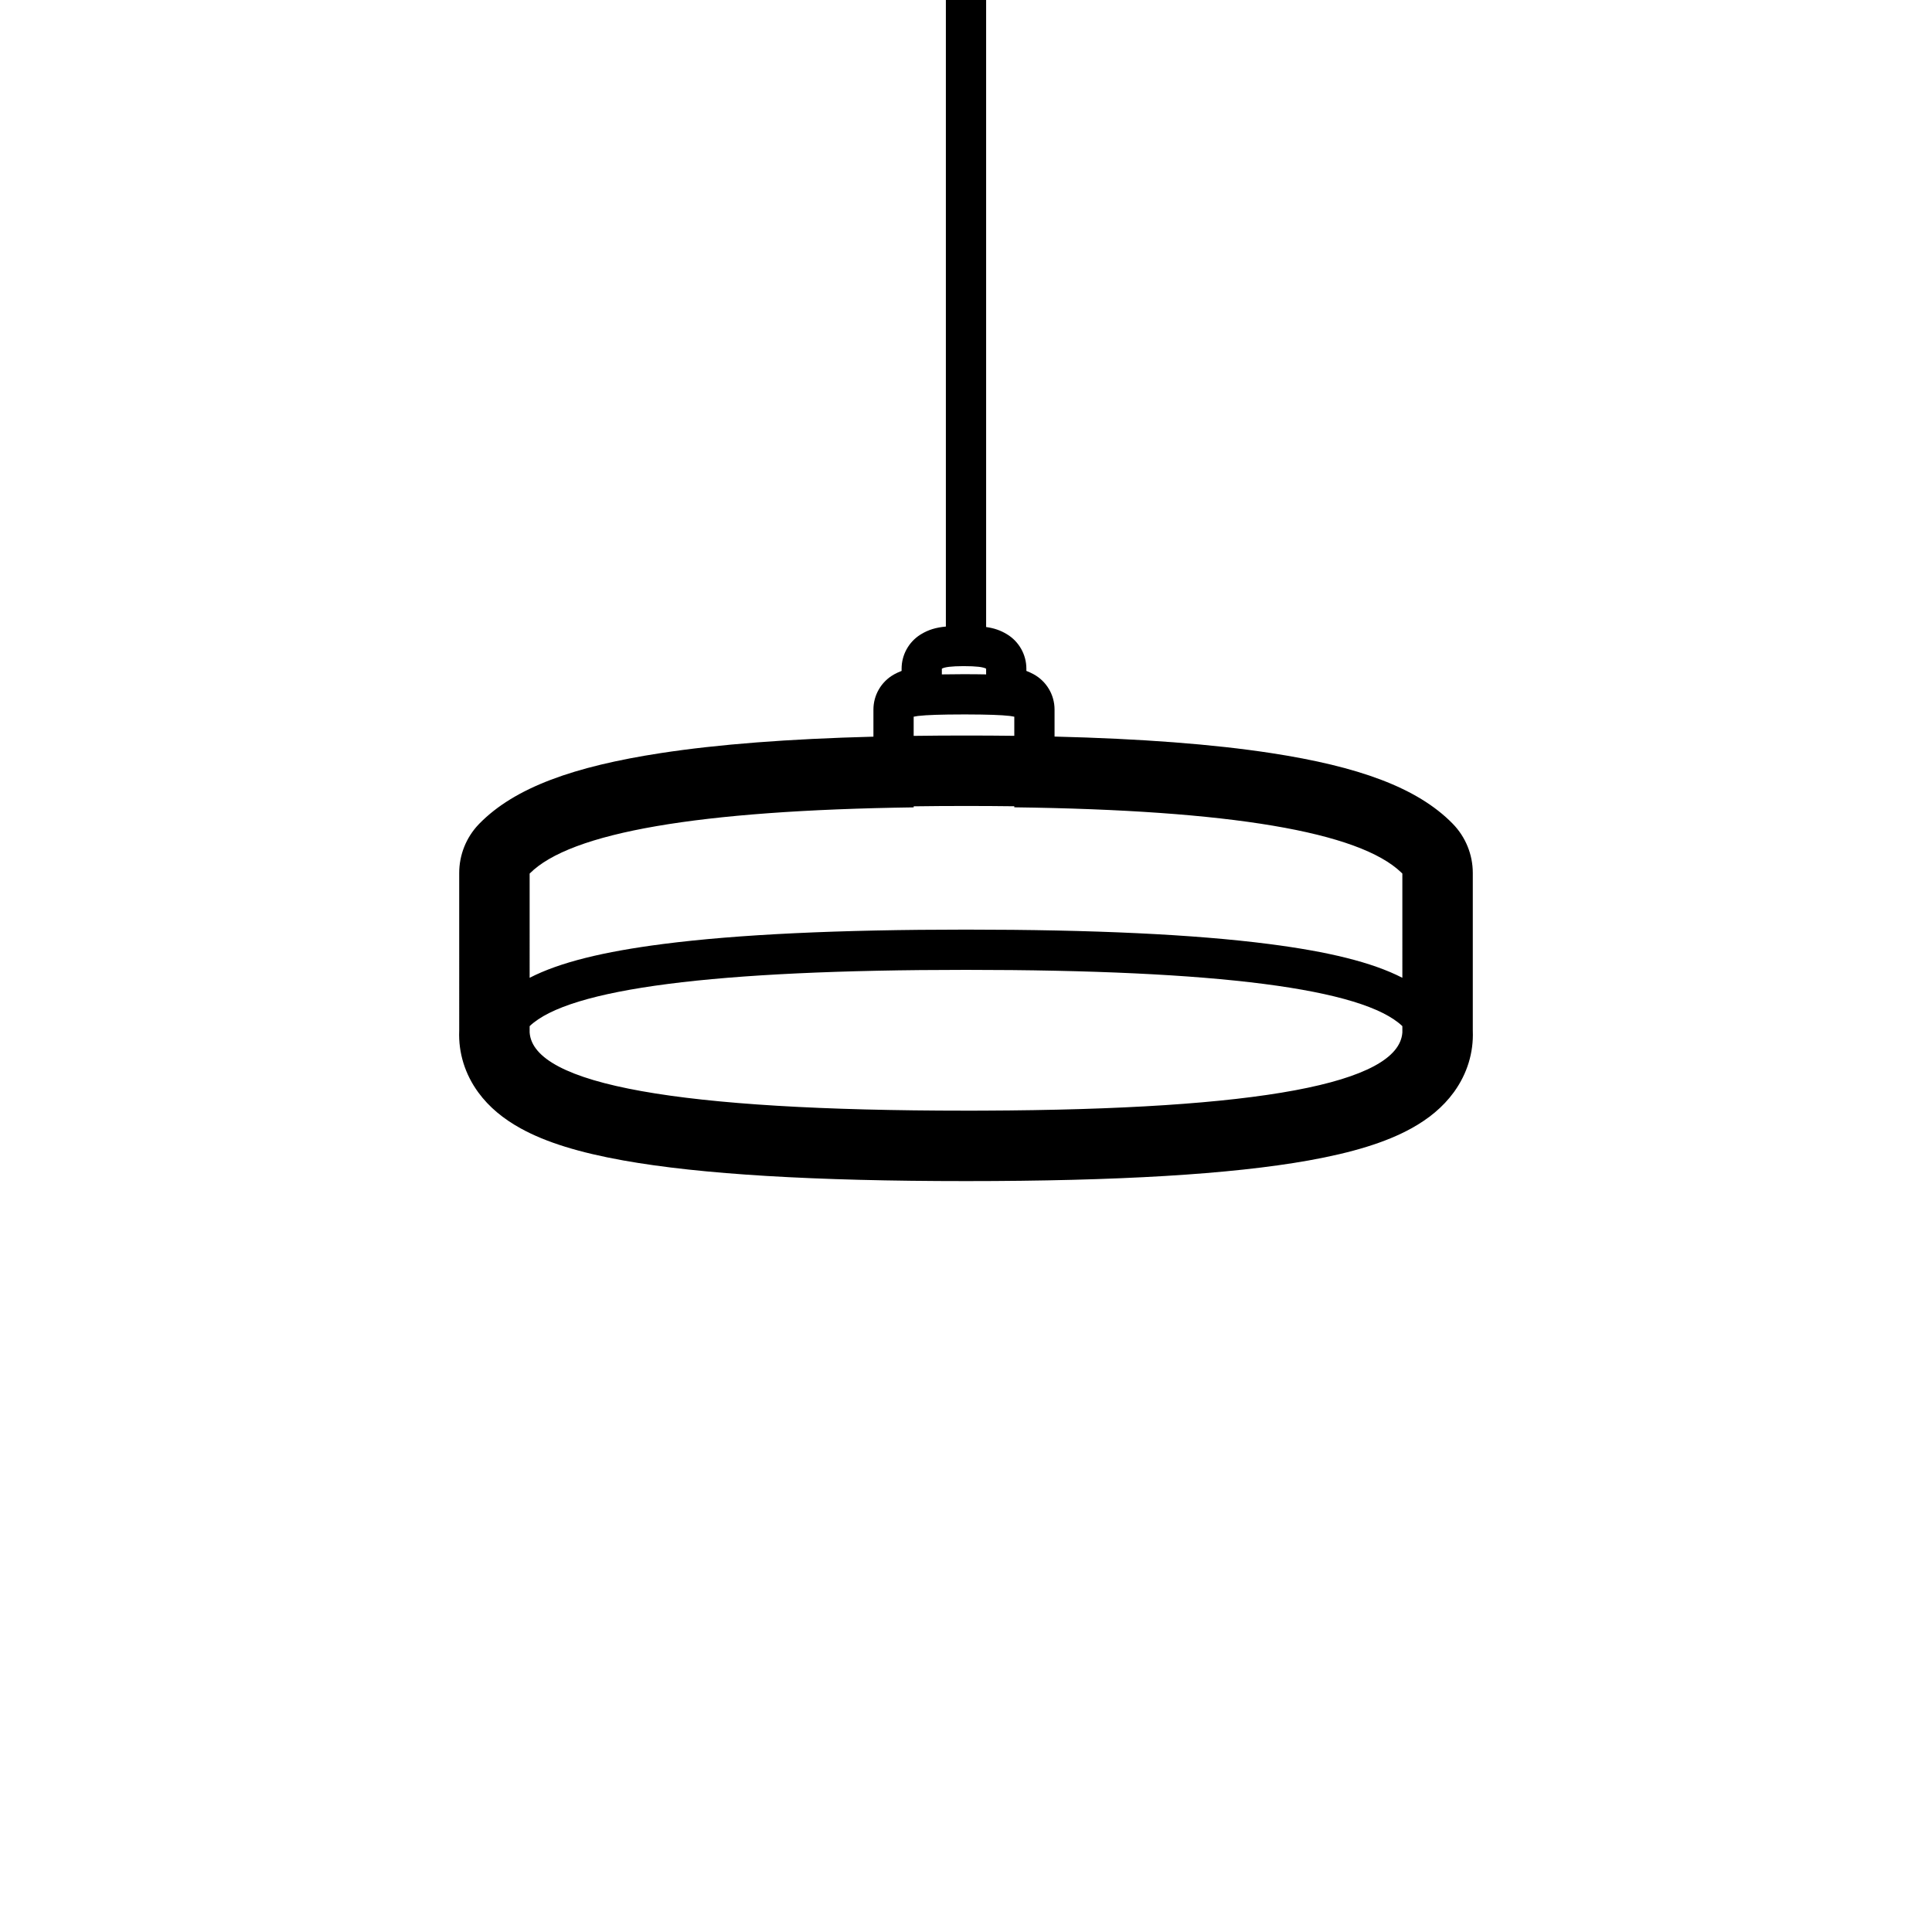 <svg height="960" viewBox="0 0 960 960" width="960" xmlns="http://www.w3.org/2000/svg"><path d="m480-40.01c5.523 0 10 4.477 10 10l0 341.573c3.943.561 7.144 1.635 10.402 3.62 5.96 3.629 9.597 10.102 9.598 17.08l-.001 1.113.101.038c1.078.415 2.11.882 3.109 1.407l.373.2c6.422 3.505 10.417 10.237 10.418 17.554v3.546l.002 9.874c42.985 1.066 78.818 3.786 107.649 8.213 43.097 6.618 72.555 17.056 90.197 35.098 6.395 6.54 9.975 15.323 9.975 24.469l-0 78.347.005.108c.419 10.86-2.827 21.246-9.119 30.069l-.366.507c-5.392 7.373-12.491 13.149-21.017 17.86-12.752 7.047-29.528 12.101-51.037 15.954-38.599 6.913-95.118 10.257-170.288 10.257s-131.689-3.343-170.288-10.257c-21.509-3.852-38.285-8.907-51.037-15.954-8.525-4.711-15.624-10.487-21.017-17.86-6.532-8.932-9.912-19.507-9.486-30.576l.006-.112-.001-78.343c0-8.971 3.444-17.592 9.609-24.09l.366-.38c17.642-18.043 47.101-28.48 90.197-35.098 28.382-4.359 63.551-7.063 105.649-8.162l.002-9.926v-3.545c0-7.186 3.854-13.808 10.076-17.363l.342-.191c1.114-.608 2.269-1.141 3.482-1.607l.1-.038v-1.112c0-6.849 3.504-13.212 9.269-16.877l.329-.205c3.8-2.314 7.508-3.383 12.401-3.851l.001-341.343c0-5.523 4.477-10 10-10zm0 521.93c-125.097 0-197.371 9.322-216.823 27.967l-.005 3.146c1.824 25.898 74.1 38.847 216.828 38.847l4.374-.004 4.33-.012c136.963-.521 206.338-13.465 208.124-38.831l-.005-3.146c-19.452-18.644-91.726-27.967-216.823-27.967zm0-81.44c-8.936 0-17.605.059-26.006.176l.003.52c-106.926 1.489-170.534 12.455-190.822 32.898l.001 51.79c15.012-7.732 36.837-12.996 66.237-16.788 37.121-4.788 87.256-7.156 150.587-7.156s113.466 2.368 150.587 7.156c29.399 3.792 51.224 9.055 66.236 16.787l-.001-51.79-.484-.48c-20.935-20.26-85.047-31.075-192.335-32.444l.003-.52c-7.775-.1-15.778-.149-24.007-.149zm-.334-45.479-1.306-0c-10.599.009-17.931.255-21.997.737l-.472.059c-.761.1-1.391.21-1.891.329l-.001 9.527c8.415-.115 17.082-.173 26.001-.173 8.214 0 16.214.049 24.001.146l-.001-9.501c-.5-.119-1.13-.229-1.891-.329l-.472-.059c-3.978-.471-11.083-.716-21.314-.736zm-.666-24h-.465c-5.675.022-9.187.444-10.535 1.265l-.001 2.836c3.074-.065 6.518-.097 10.352-.101h.649c4.095 0 7.753.032 11.0.101l-0-2.836c-1.385-.843-5.051-1.265-11-1.265z"/></svg>